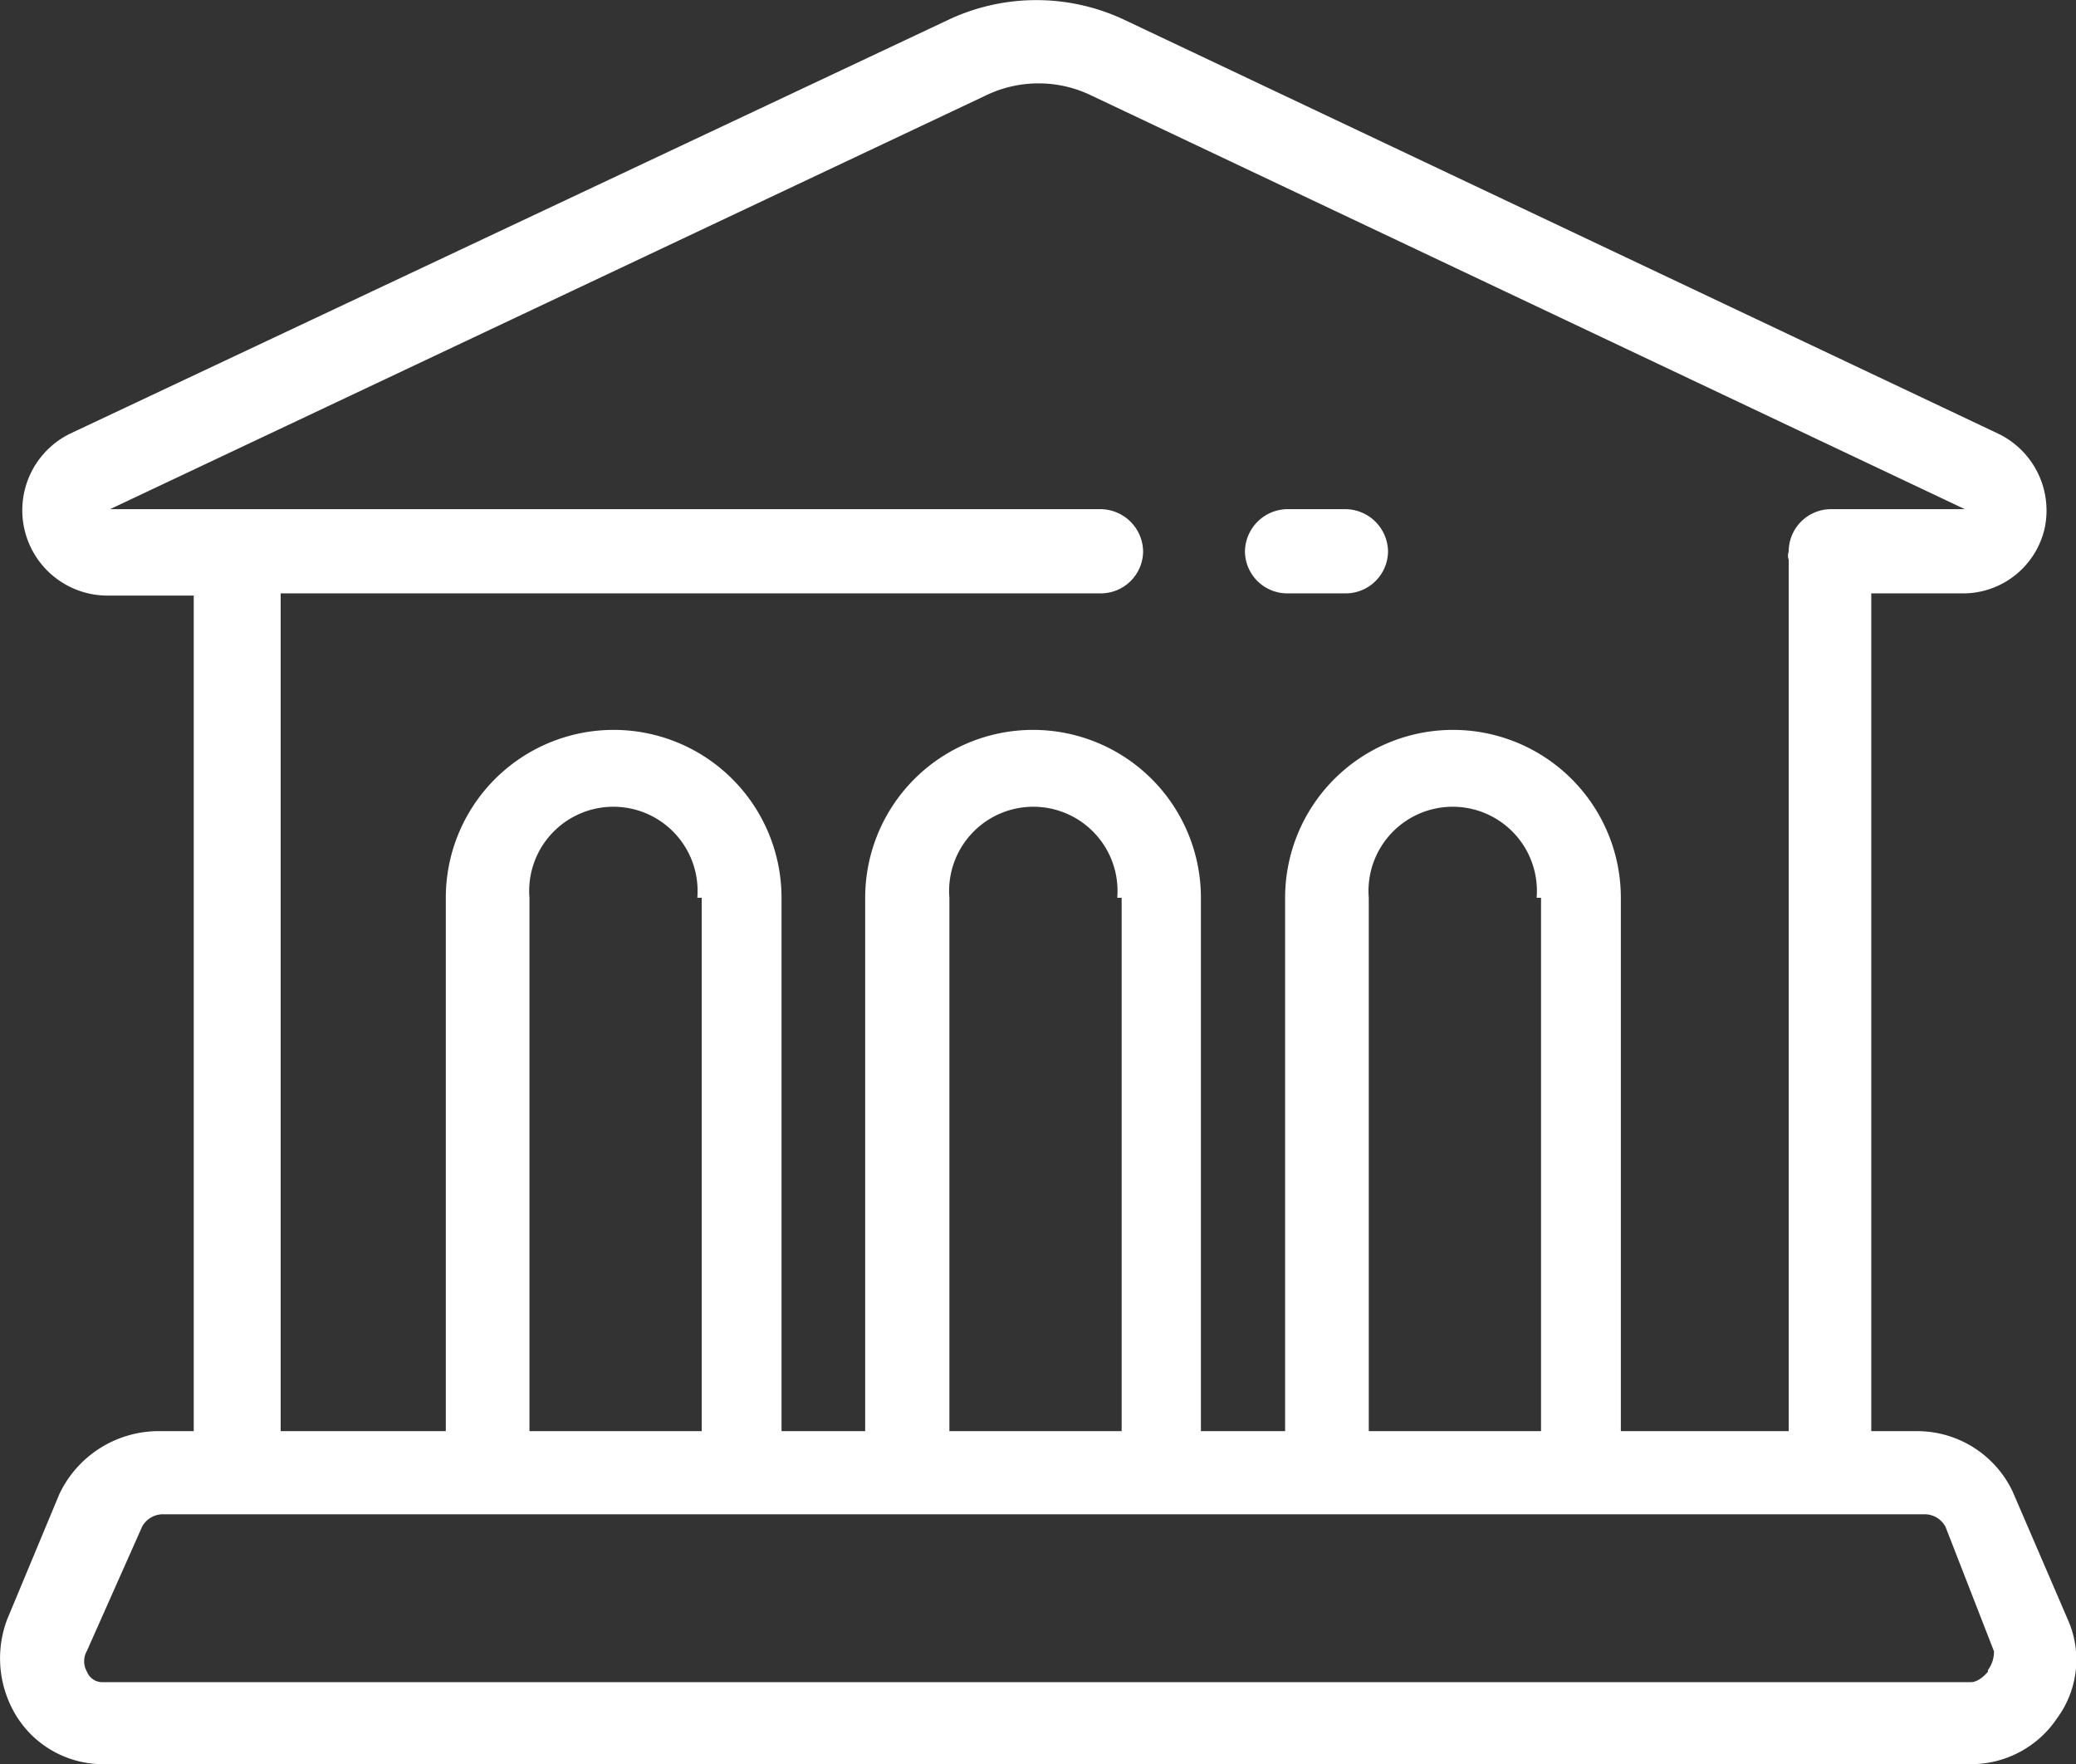 <svg xmlns="http://www.w3.org/2000/svg" viewBox="0 0 37.72 32.05"><rect x="0" y="0" width="37.72" height="32.05" fill="#333333" stroke="none"/><defs><style>.cls-1{fill:#fff;}</style></defs><title>icon-building</title><g id="圖層_2" data-name="圖層 2"><g id="分離模式"><path class="cls-1" d="M23.39,10.78h1.06a.77.77,0,0,0,.77-.76.78.78,0,0,0-.77-.77H23.39a.78.78,0,0,0-.77.77.77.77,0,0,0,.77.76Z"/><path class="cls-1" d="M37.57,29.42l-1-2.32A1.92,1.92,0,0,0,34.86,26H34V10.78h1.64A1.52,1.52,0,0,0,37.15,9.6a1.55,1.55,0,0,0-.84-1.72L20.45.37a3.75,3.75,0,0,0-3.24,0L1.27,7.88a1.55,1.55,0,0,0,.65,2.94h1.6V26H2.84a2,2,0,0,0-1.76,1.14L.13,29.42a2,2,0,0,0,.19,1.79,1.85,1.85,0,0,0,1.56.84H35.81a1.88,1.88,0,0,0,1.57-.84,1.79,1.79,0,0,0,.19-1.79ZM2,9.25l15.9-7.51a2.2,2.2,0,0,1,1.94,0L35.7,9.25H33.26a.77.77,0,0,0-.76.77.22.22,0,0,0,0,.15s0,.11,0,.15V26H29.45V16.31a3.05,3.05,0,0,0-6.1,0V26H21.82V16.31a3,3,0,0,0-6.1,0V26H14.2V16.31a3.05,3.05,0,0,0-6.1,0V26h-3V10.78H20a.77.77,0,0,0,.77-.76A.78.78,0,0,0,20,9.25Zm26,7.06V26H24.87V16.31a1.53,1.53,0,1,1,3.05,0Zm-7.62,0V26H17.25V16.31a1.53,1.53,0,1,1,3.05,0Zm-7.63,0V26H9.62V16.31a1.53,1.53,0,1,1,3.05,0ZM36.12,30.37s-.15.19-.31.19H1.88a.3.3,0,0,1-.3-.19.38.38,0,0,1,0-.38l1-2.25a.43.43,0,0,1,.39-.23h32a.43.43,0,0,1,.38.23L36.23,30a.56.56,0,0,1-.11.34Z"/></g></g></svg>